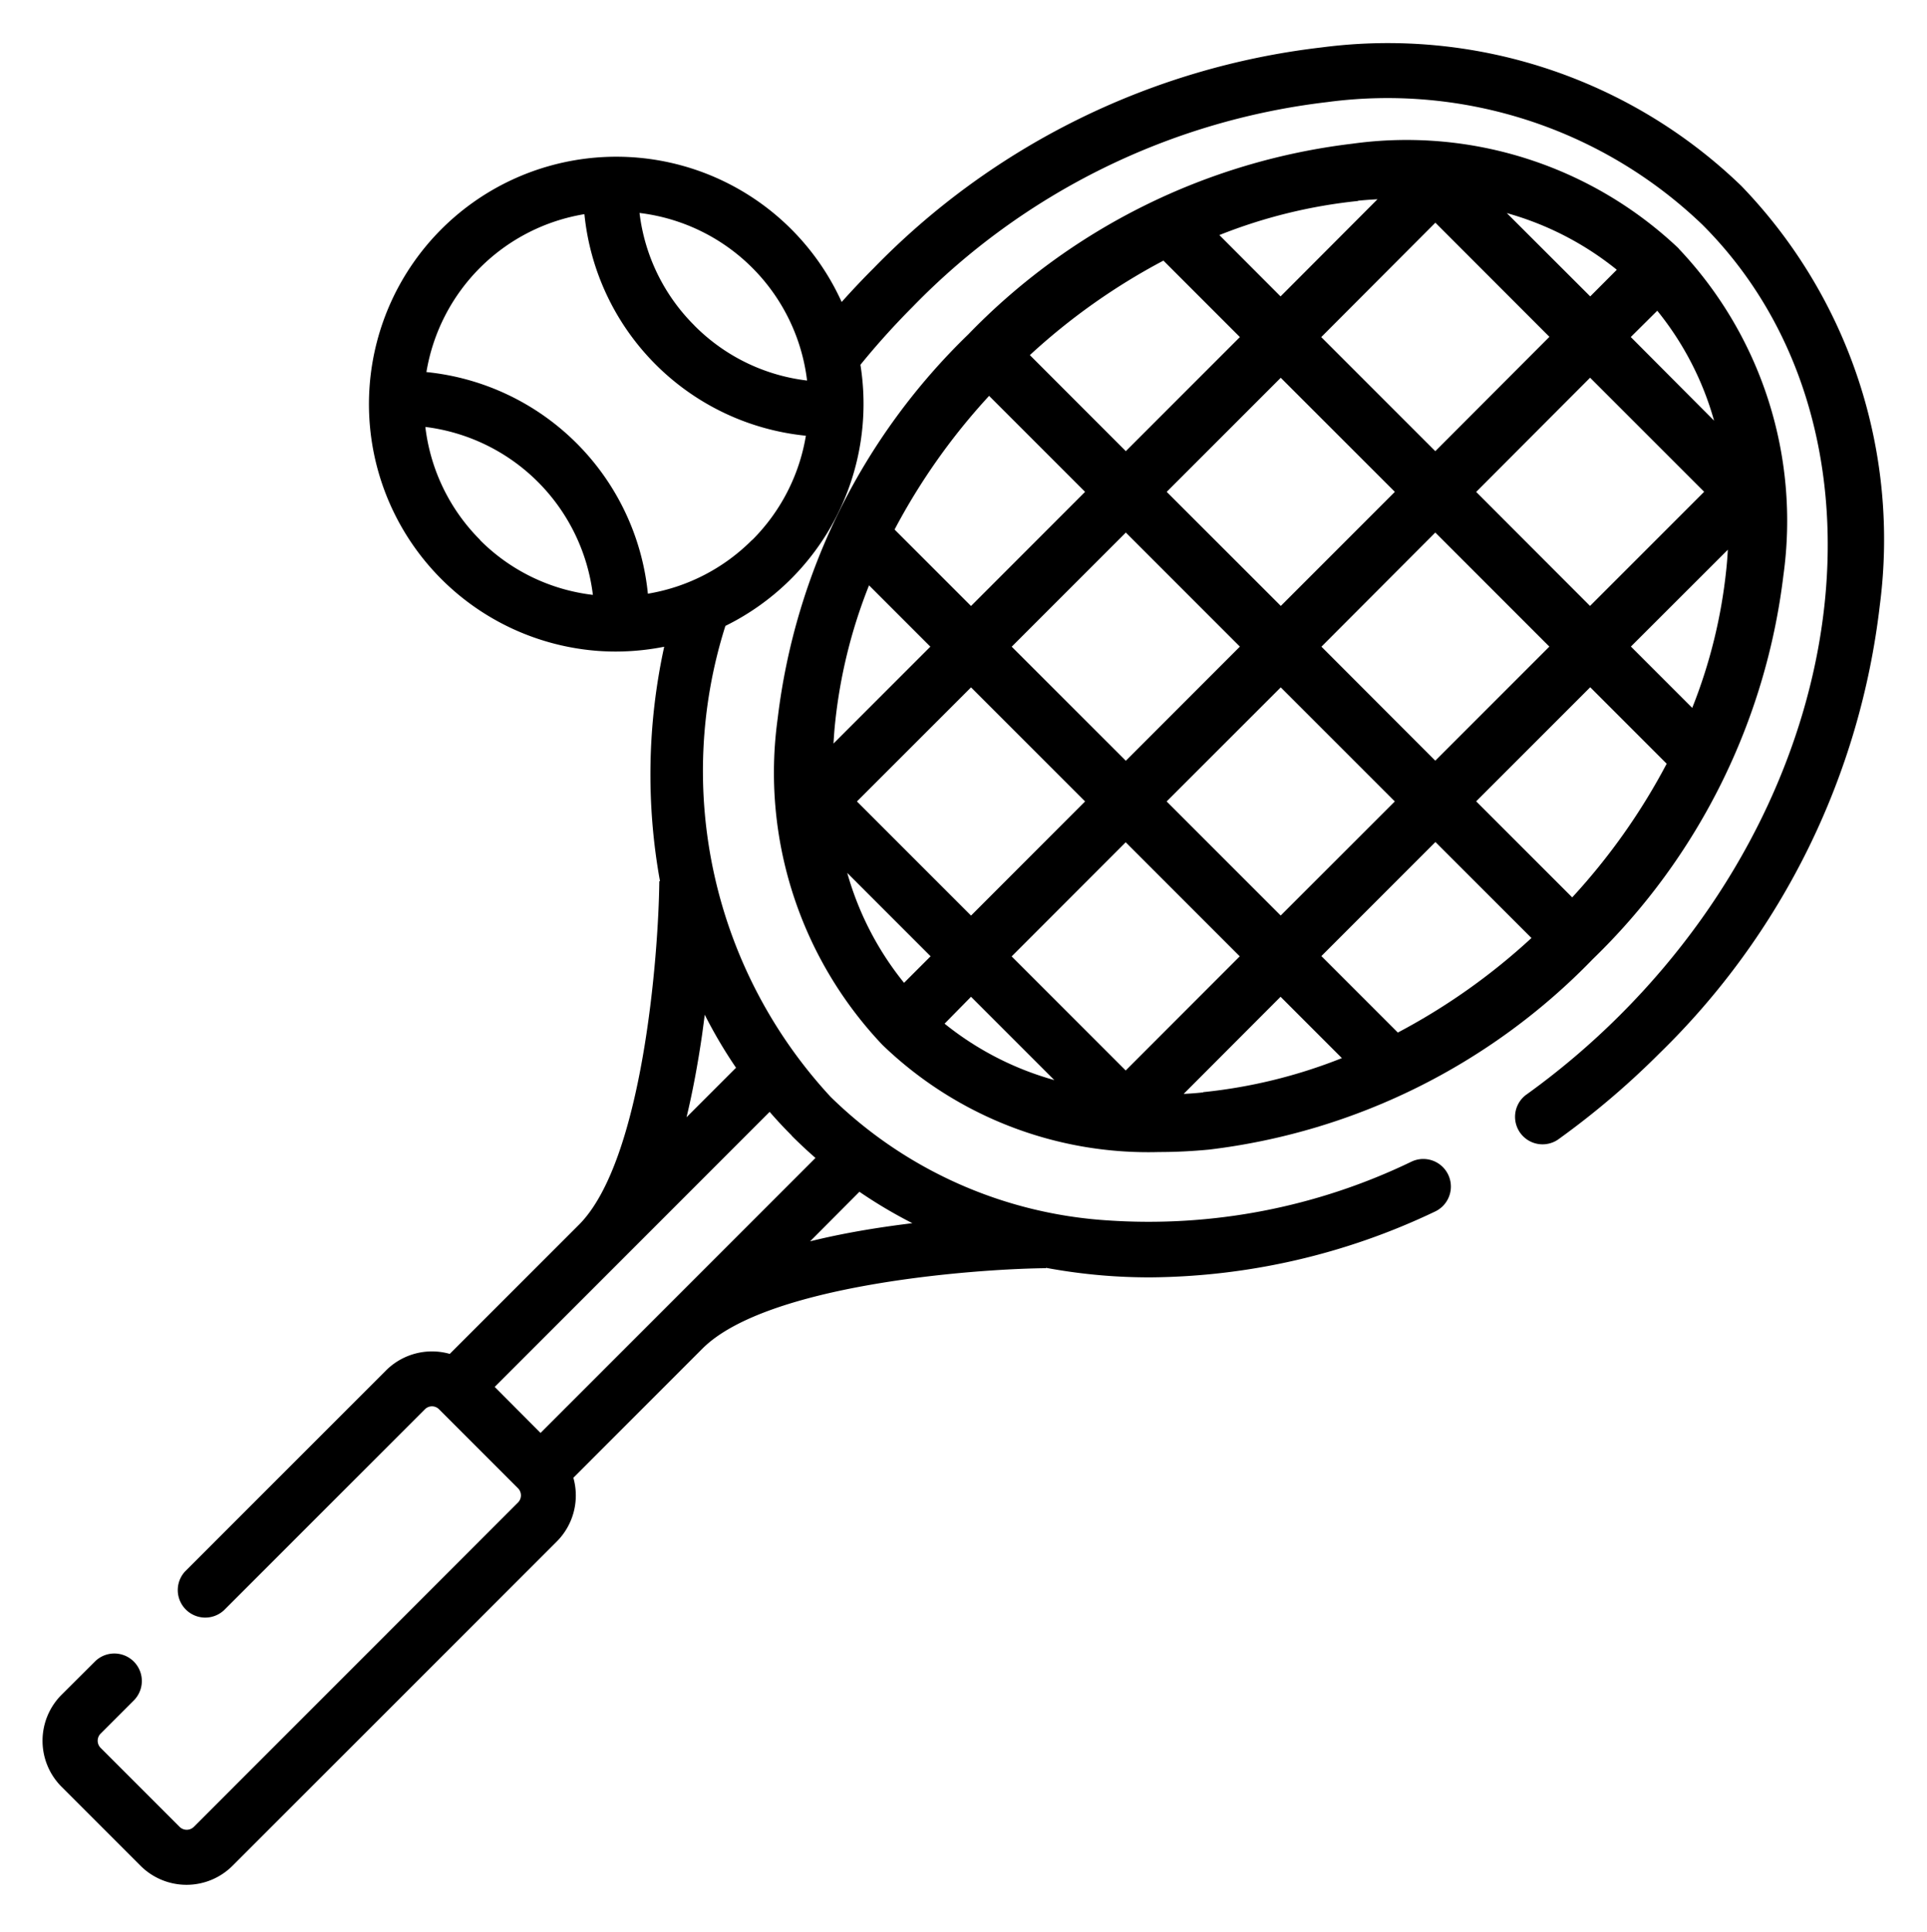 <svg xmlns="http://www.w3.org/2000/svg" xmlns:xlink="http://www.w3.org/1999/xlink" width="30.698" height="30.771" viewBox="0 0 30.698 30.771">
  <defs>
    <clipPath id="clip-path">
      <rect id="Rectangle_74" data-name="Rectangle 74" width="29.337" height="29.405"/>
    </clipPath>
    <clipPath id="clip-path-2">
      <rect id="Rectangle_75" data-name="Rectangle 75" width="30.698" height="30.77"/>
    </clipPath>
  </defs>
  <g id="tennis" transform="translate(-2895.199 -2994.617)">
    <g id="Group_38" data-name="Group 38" transform="translate(2895.88 2995.3)">
      <g id="Group_37" data-name="Group 37" clip-path="url(#clip-path)">
        <path id="Path_33" data-name="Path 33" d="M27.059,2.292A8.106,8.106,0,0,0,20.376.086,11.861,11.861,0,0,0,13.239,3.6c-.176.175-.346.356-.512.541A3.941,3.941,0,1,0,8.869,9.7,3.969,3.969,0,0,0,9.9,9.632a9.549,9.549,0,0,0-.067,3.735H9.822c-.012,1.177-.266,4.456-1.28,5.471L6.484,20.895a1.036,1.036,0,0,0-1.016.264l-3.2,3.2a.438.438,0,0,0,.619.619l3.2-3.2A.162.162,0,0,1,6.2,21.73a.16.16,0,0,1,.113.047l1.258,1.258a.161.161,0,0,1,0,.227L2.407,28.428a.161.161,0,0,1-.227,0L.922,27.17a.161.161,0,0,1,0-.227l.528-.528a.438.438,0,1,0-.619-.62L.3,26.324a1.037,1.037,0,0,0,0,1.466l1.258,1.258a1.037,1.037,0,0,0,1.465,0l5.166-5.165a1.038,1.038,0,0,0,.264-1.015l2.057-2.058c1.013-1.013,4.293-1.268,5.471-1.28v-.006a9.077,9.077,0,0,0,.9.121q.383.032.77.031a10.706,10.706,0,0,0,4.524-1.046.438.438,0,0,0-.364-.8,9.626,9.626,0,0,1-4.857.938A6.929,6.929,0,0,1,12.55,16.8a7.639,7.639,0,0,1-1.675-7.5,3.942,3.942,0,0,0,2.151-4.159,12.224,12.224,0,0,1,.832-.923A10.99,10.99,0,0,1,20.463.957,7.246,7.246,0,0,1,26.44,2.911c3.108,3.108,2.521,8.753-1.308,12.582a12.121,12.121,0,0,1-1.509,1.281.438.438,0,0,0,.515.708,12.988,12.988,0,0,0,1.613-1.37,11.865,11.865,0,0,0,3.514-7.137,8.107,8.107,0,0,0-2.206-6.683M6.968,7.931a3.05,3.05,0,0,1-.873-1.8A3.068,3.068,0,0,1,8.764,8.806a3.04,3.04,0,0,1-1.8-.875M13.01,18.313a7.573,7.573,0,0,0,.843.5c-.1.013-.206.026-.312.041q-.72.1-1.317.248Zm-1.079-.893c.122.122.249.241.379.354L7.93,22.154,7.2,21.421l4.38-4.381c.113.131.231.257.354.38m-.892-1.08-.786.786q.144-.6.248-1.316.022-.162.042-.317a7.553,7.553,0,0,0,.5.847M11.3,7.931a3.045,3.045,0,0,1-1.66.856,3.941,3.941,0,0,0-3.528-3.53A3.055,3.055,0,0,1,8.629,2.742a3.941,3.941,0,0,0,3.528,3.529,3.048,3.048,0,0,1-.854,1.66m-.921-3.415a3.036,3.036,0,0,1-.875-1.793,3.056,3.056,0,0,1,2.669,2.669,3.029,3.029,0,0,1-1.794-.875" transform="translate(0 -0.014)"/>
      </g>
    </g>
    <g id="Group_40" data-name="Group 40" transform="translate(2895.199 2994.617)">
      <g id="Group_39" data-name="Group 39" clip-path="url(#clip-path-2)">
        <path id="Path_34" data-name="Path 34" d="M32.917,5.081a6.3,6.3,0,0,0-5.2-1.668A10.192,10.192,0,0,0,21.6,6.45a10.191,10.191,0,0,0-3.036,6.116,6.3,6.3,0,0,0,1.668,5.2,6.1,6.1,0,0,0,4.405,1.707q.391,0,.8-.039A10.192,10.192,0,0,0,31.549,16.4a10.2,10.2,0,0,0,3.037-6.116,6.3,6.3,0,0,0-1.669-5.2m-.341.989a4.862,4.862,0,0,1,.905,1.751L32.154,6.492ZM22.292,11.424,24.11,9.606l1.817,1.817L24.11,13.241Zm1.169,2.465-1.817,1.818-1.818-1.818,1.818-1.817Zm1.3-4.931,1.817-1.817,1.818,1.817-1.817,1.817Zm1.817,3.114,1.817,1.817-1.818,1.817-1.817-1.817Zm.648-.648L29.04,9.606l1.817,1.817-1.817,1.817Zm2.465-2.465L31.506,7.14l1.817,1.817-1.818,1.818Zm2.239-3.537-.422.423L30.179,4.518a4.87,4.87,0,0,1,1.749.9m-2.887-.747,1.817,1.818L29.04,8.31,27.223,6.493Zm-1.233-.35c.1-.01.207-.018.311-.023L26.575,5.845,25.6,4.868a8.229,8.229,0,0,1,2.209-.543m-3.1.95,1.218,1.218L24.11,8.31,22.581,6.78a10.077,10.077,0,0,1,2.128-1.505M21.932,7.429l1.529,1.529-1.817,1.818L20.426,9.558a10.1,10.1,0,0,1,1.506-2.129m-2.455,5.227a8.2,8.2,0,0,1,.542-2.209l.977.977-1.543,1.543c.006-.1.013-.207.024-.311m1.1,4.122a4.883,4.883,0,0,1-.905-1.751L21,16.355Zm.648.648L21.644,17l1.327,1.327a4.868,4.868,0,0,1-1.75-.9m2.887.747-1.817-1.817,1.817-1.818,1.817,1.817Zm1.234.349c-.1.011-.208.019-.311.024L26.575,17l.977.977a8.209,8.209,0,0,1-2.209.542m3.1-.949-1.218-1.218,1.817-1.817,1.53,1.529a10.063,10.063,0,0,1-2.129,1.506m2.777-2.154-1.529-1.529,1.817-1.817,1.218,1.218a10.064,10.064,0,0,1-1.505,2.129m2.455-5.227a8.235,8.235,0,0,1-.543,2.209l-.977-.977L33.7,9.88c-.005.1-.013.207-.024.311" transform="translate(-6.175 -1.124)"/>
      </g>
    </g>
  </g>
</svg>
